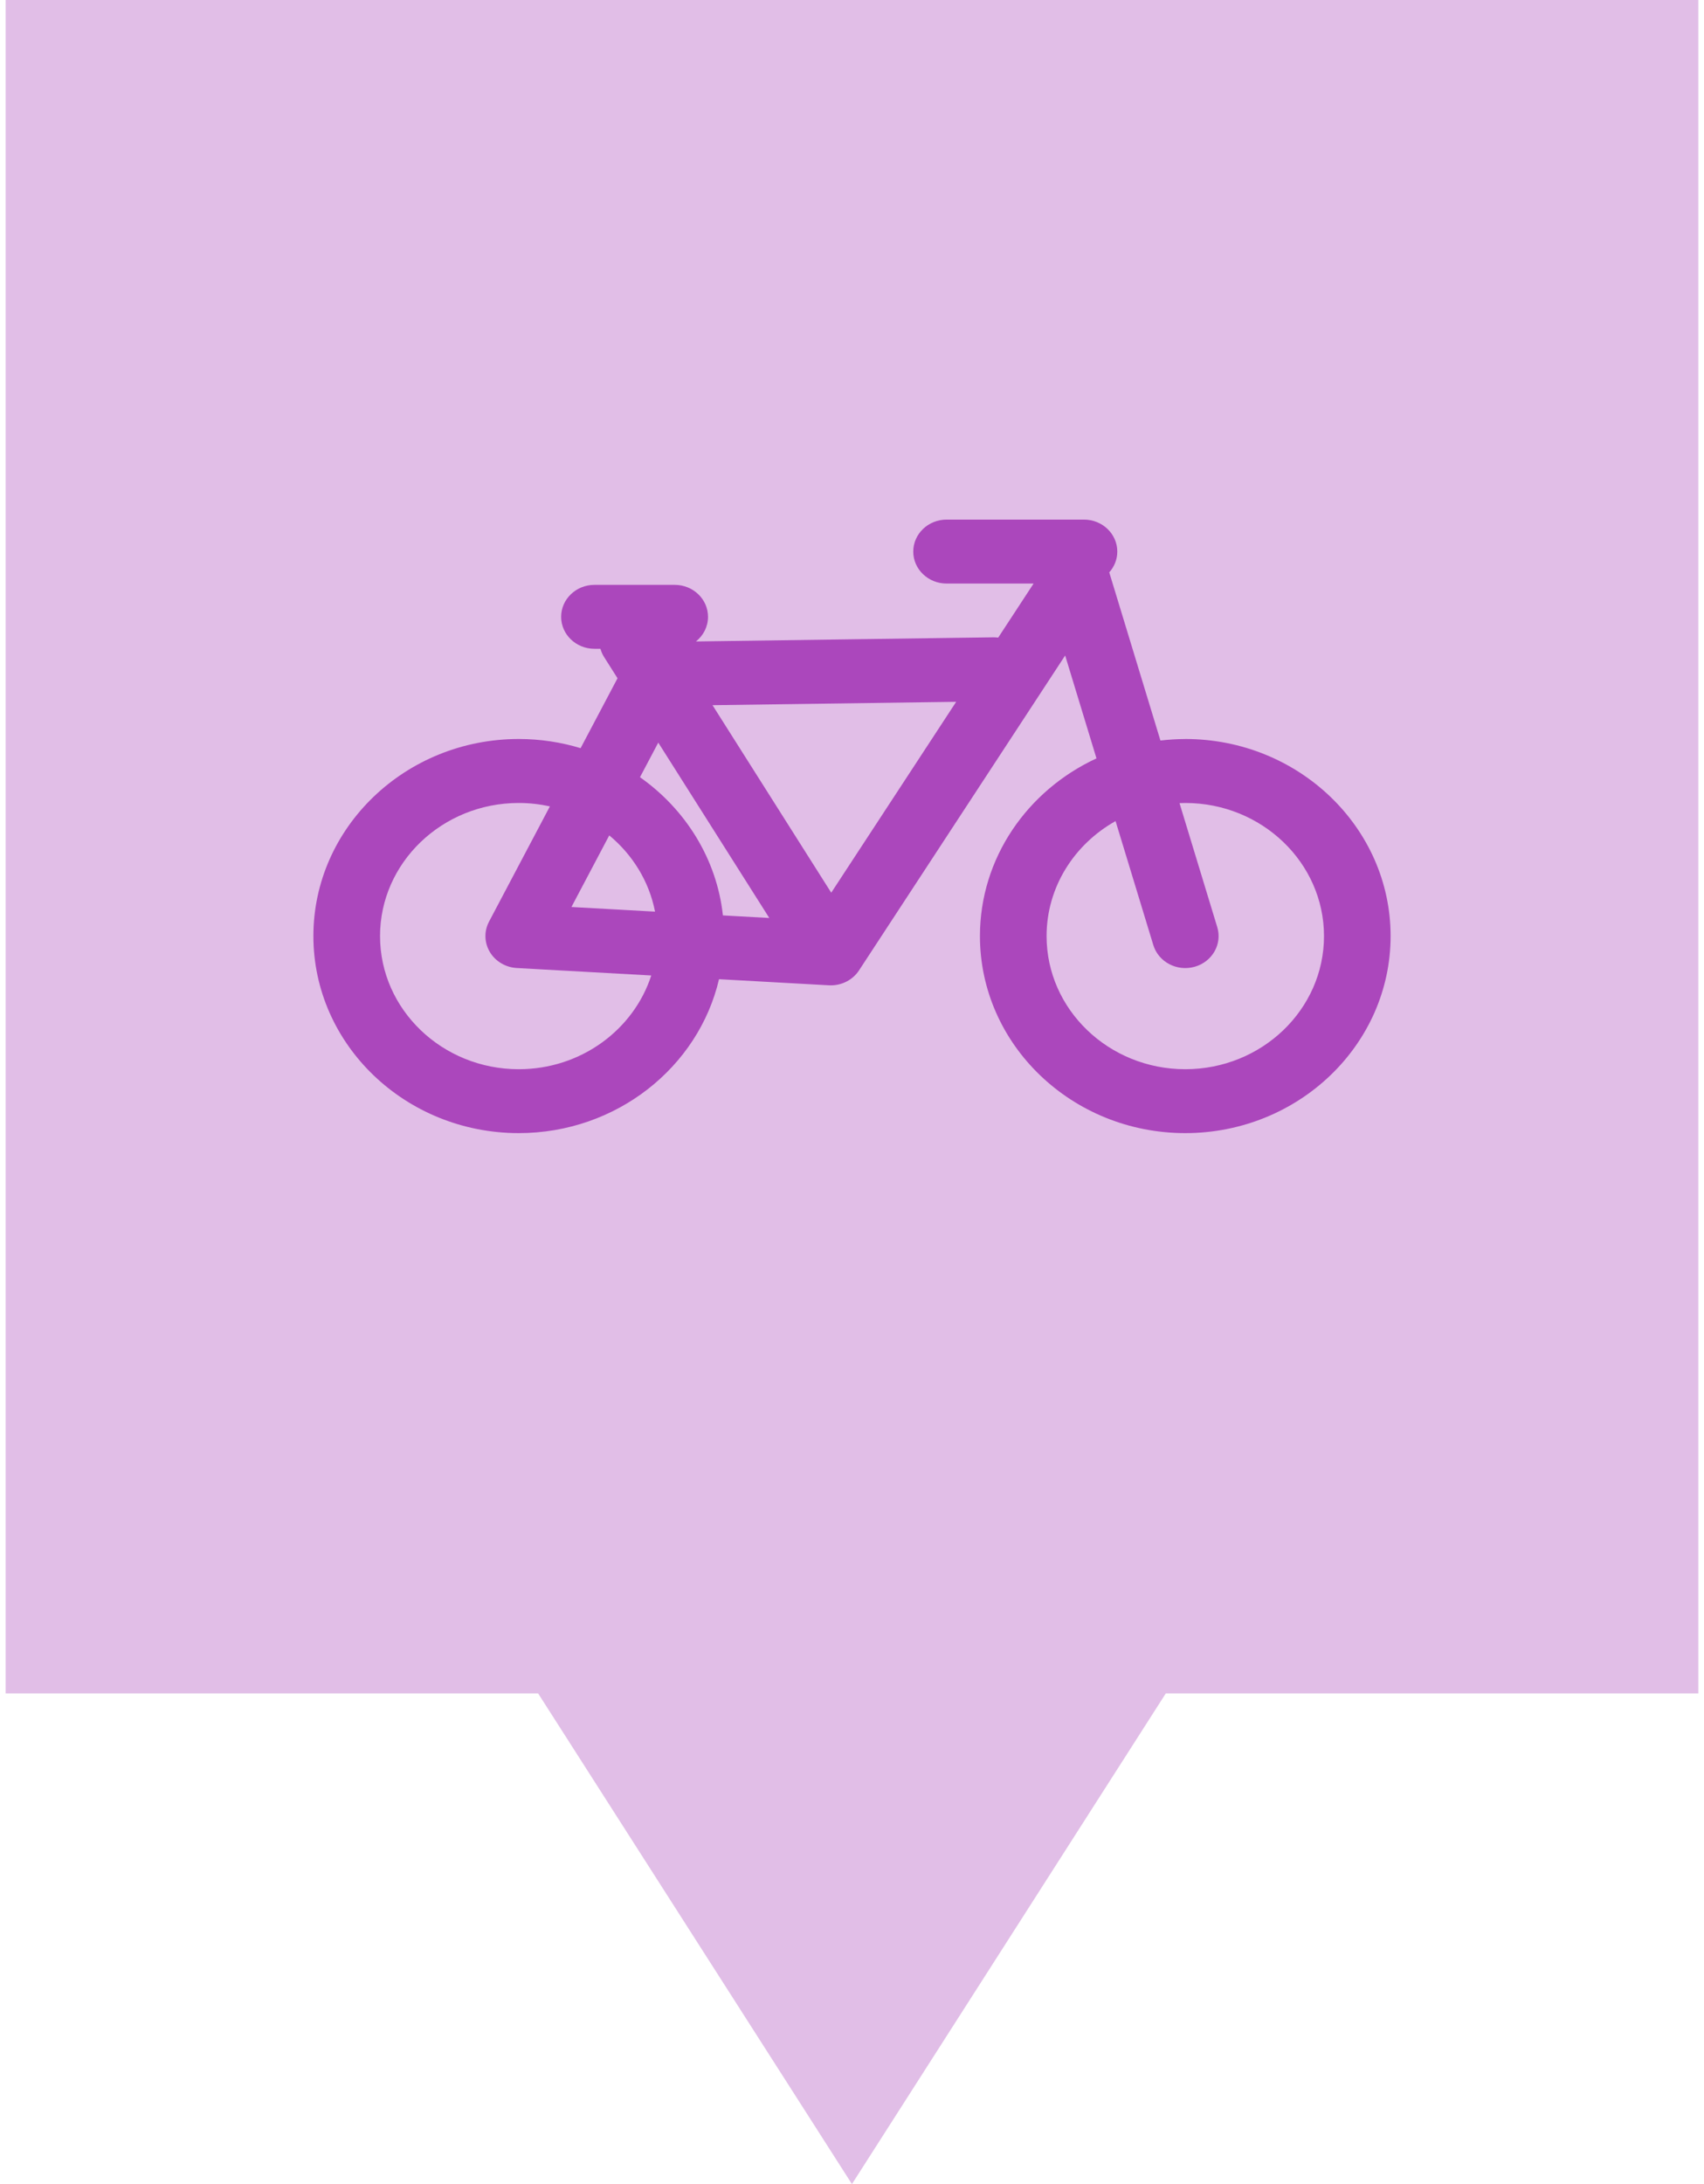 <svg xmlns="http://www.w3.org/2000/svg" version="1.1" viewBox="0 0 314.27 405.35" width="32" height="41">
 <path d="m0 0v314.29h98.864l58.259 91.058 58.269-91.058h98.874v-314.29z" fill="#E1BEE7" fill-opacity="1"/>
 <path d="m219.01 137.16c-1.561 0-3.096 0.104-4.609 0.277l-9.503-31.209c0.928-1.038 1.492-2.384 1.492-3.859 0-3.276-2.769-5.934-6.185-5.934h-25.512c-3.415 0-6.185 2.658-6.185 5.934 0 3.276 2.77 5.933 6.185 5.933h16.158l-6.569 10.032c-0.291-0.035-0.588-0.053-0.886-0.053l-55.234 0.769c1.368-1.089 2.241-2.732 2.241-4.571 0-3.276-2.769-5.933-6.185-5.933h-14.9c-3.416 0-6.185 2.657-6.185 5.933 0 3.276 2.769 5.933 6.185 5.933h1.112c0.149 0.532 0.373 1.052 0.687 1.545l2.484 3.922-6.856 12.975c-3.627-1.103-7.486-1.701-11.489-1.701-21.02 5.3e-4 -38.122 16.406-38.122 36.573 0 20.165 17.102 36.572 38.122 36.572 18.152 0 33.373-12.239 37.19-28.566l20.399 1.132c0.12 8e-3 0.239 9e-3 0.358 9e-3 2.118 0 4.101-1.043 5.236-2.777l38.272-58.441 5.816 19.097c-12.79 5.909-21.638 18.469-21.638 32.974 0 20.165 17.1 36.572 38.122 36.572 21.021 0 38.123-16.406 38.123-36.572 0-20.166-17.103-36.573-38.123-36.573zm-97.844 0.664 20.614 32.547-8.61-0.477c-1.148-10.508-6.956-19.702-15.397-25.65zm-51.658 35.909c0-13.623 11.553-24.706 25.752-24.706 1.988 0 3.922 0.224 5.783 0.636l-11.299 21.388c-0.943 1.784-0.885 3.905 0.156 5.641 1.04 1.735 2.922 2.849 5.004 2.965l24.958 1.386c-3.256 10.066-13.052 17.396-24.601 17.396-14.199 0-25.752-11.083-25.752-24.705zm35.537-5.401 7.022-13.291c4.334 3.592 7.408 8.54 8.499 14.153zm48.234-2.655-22.039-34.798 45.238-0.629zm65.735 32.761c-14.2 0-25.752-11.083-25.752-24.705 0-9.099 5.156-17.058 12.808-21.344l7.007 23.008c0.959 3.146 4.395 4.952 7.67 4.032 3.279-0.919 5.161-4.215 4.203-7.359l-7.007-23.016c0.355-0.018 0.712-0.026 1.072-0.026 14.2 0 25.752 11.082 25.752 24.705 0 13.623-11.552 24.705-25.752 24.705z" fill="#AB47BC" stroke-width=".606"/>
</svg>